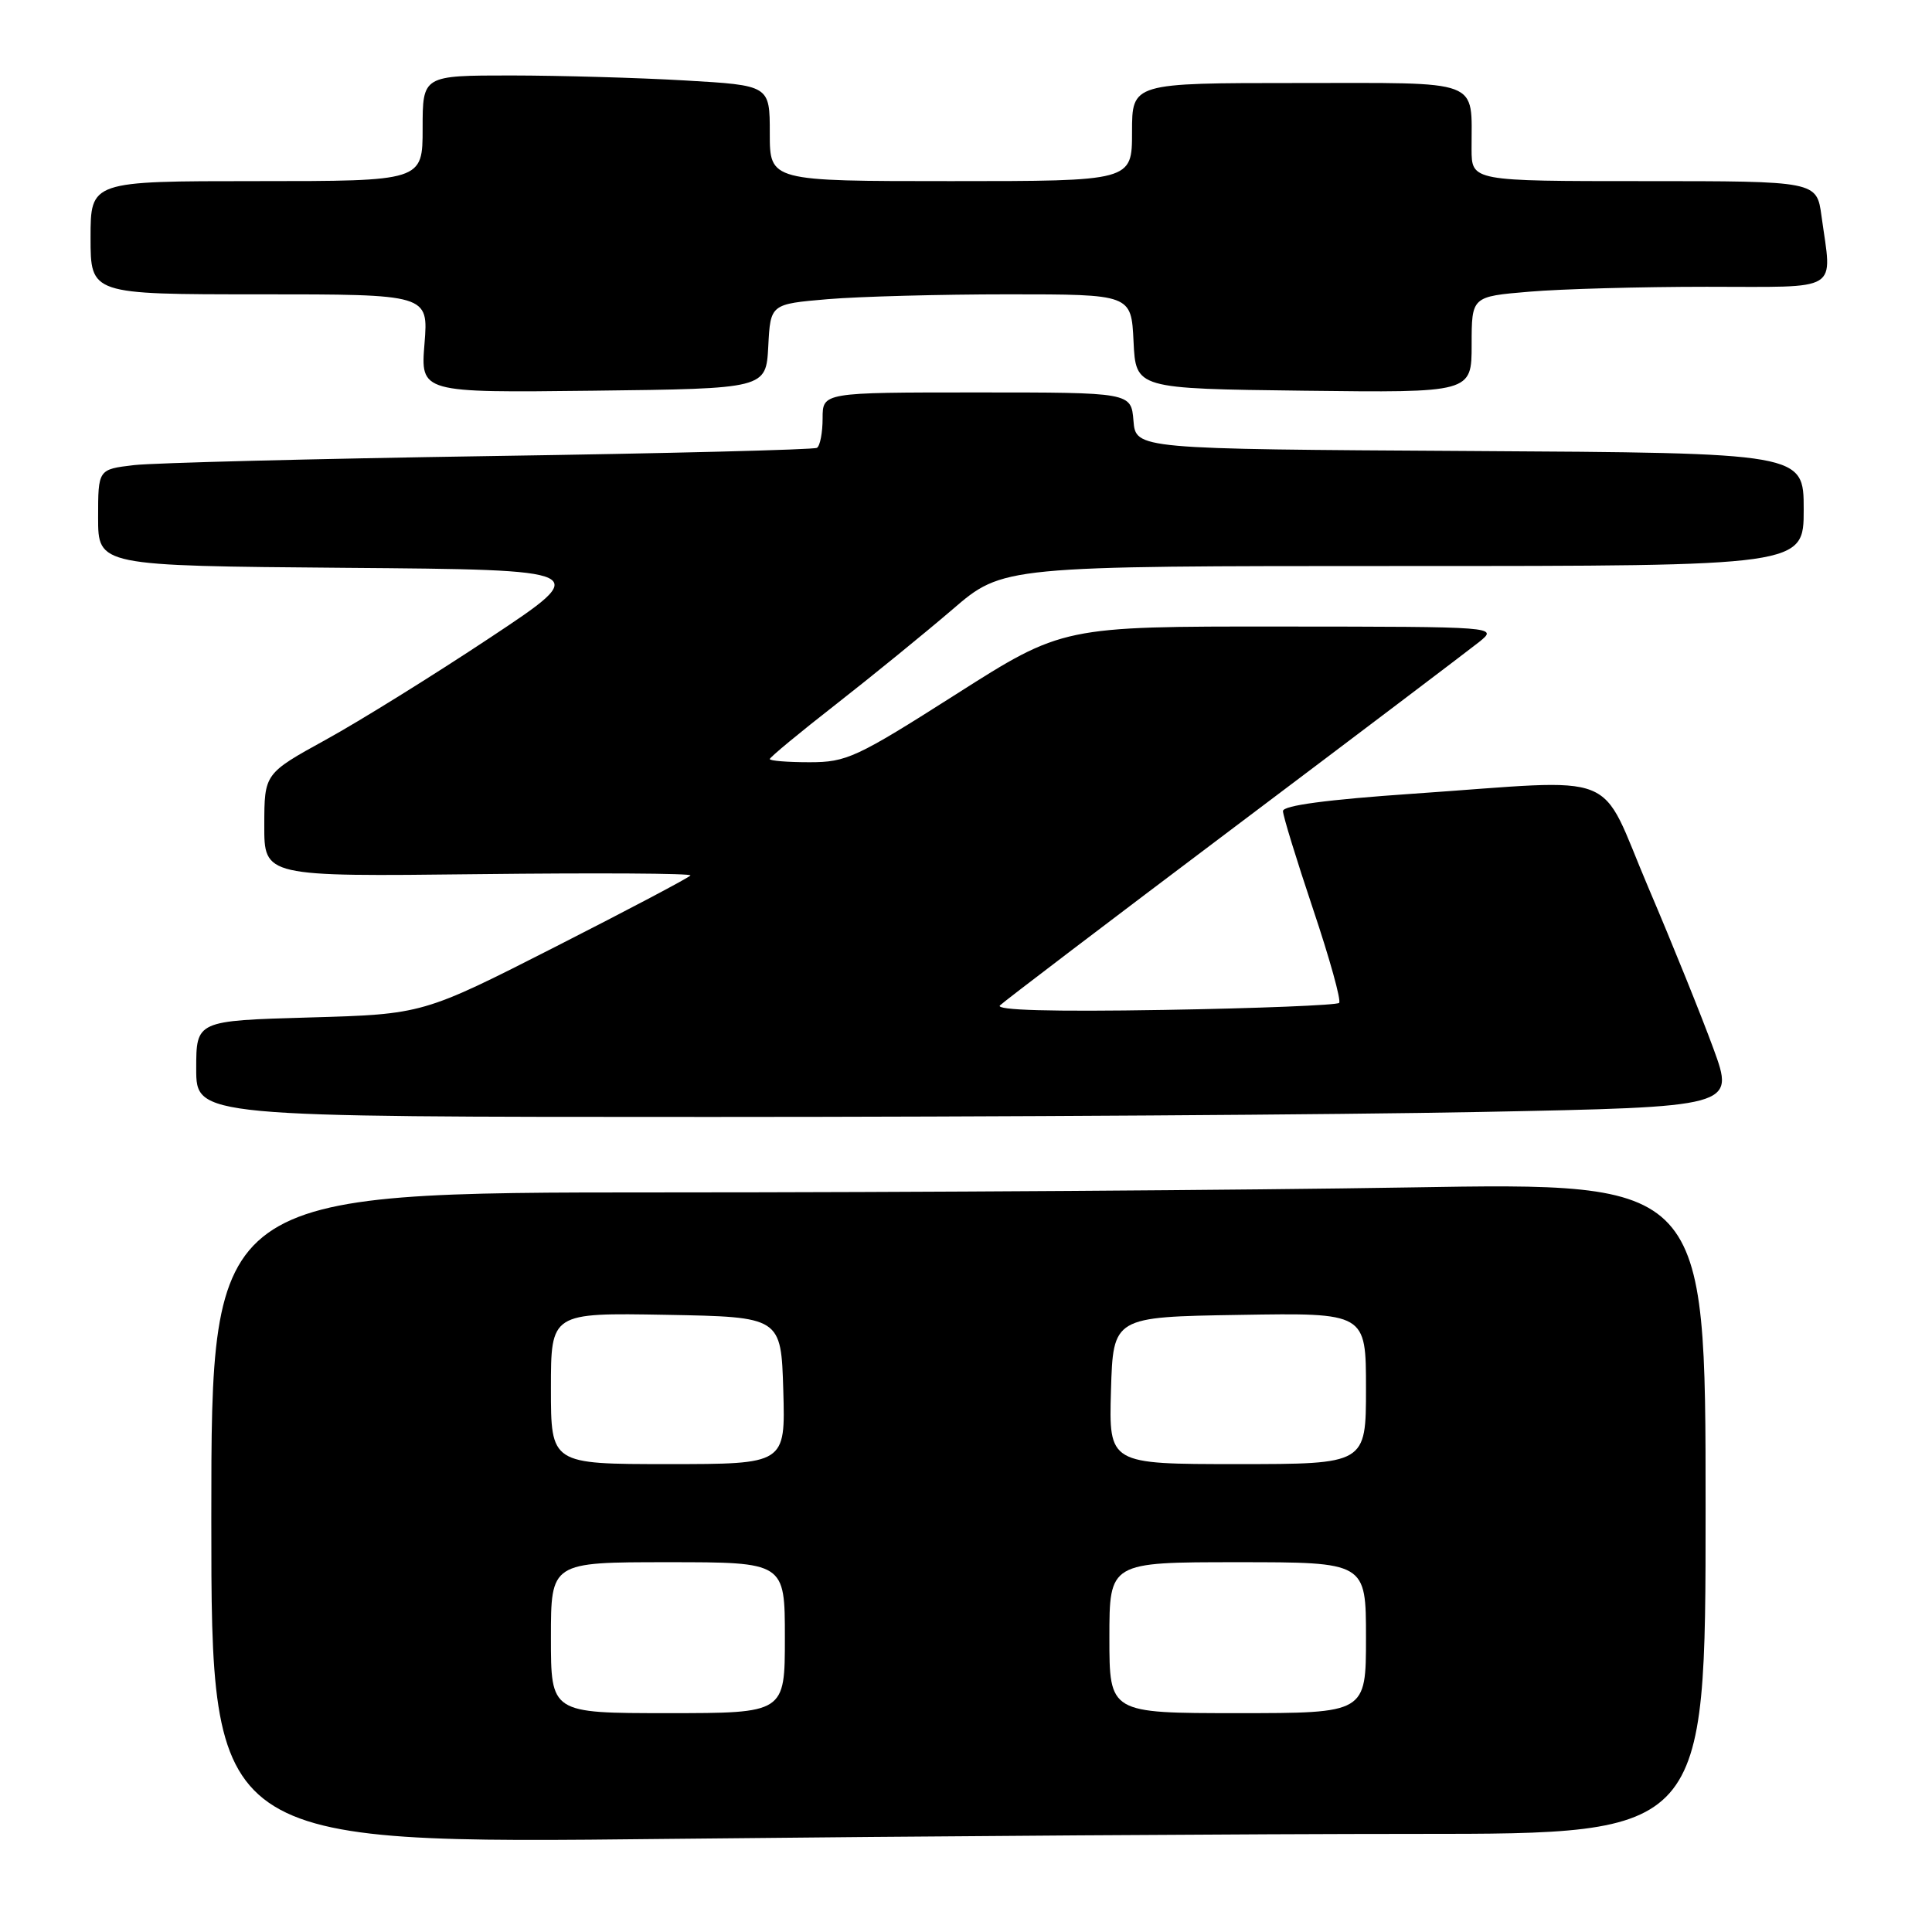 <?xml version="1.0" encoding="UTF-8" standalone="no"?>
<!DOCTYPE svg PUBLIC "-//W3C//DTD SVG 1.1//EN" "http://www.w3.org/Graphics/SVG/1.1/DTD/svg11.dtd" >
<svg xmlns="http://www.w3.org/2000/svg" xmlns:xlink="http://www.w3.org/1999/xlink" version="1.1" viewBox="0 0 256 256">
 <g >
 <path fill="currentColor"
d=" M 187.75 243.00 C 226.00 243.00 226.00 243.00 226.00 199.84 C 226.00 156.68 226.00 156.68 186.84 157.34 C 165.30 157.70 120.75 158.00 87.84 158.00 C 28.00 158.00 28.00 158.00 28.00 201.16 C 28.00 244.33 28.00 244.33 88.75 243.66 C 122.16 243.30 166.71 243.00 187.75 243.00 Z  M 196.18 147.34 C 229.86 146.68 229.86 146.68 227.05 138.98 C 225.50 134.74 221.63 125.14 218.43 117.64 C 211.67 101.76 215.36 103.24 187.25 105.17 C 175.88 105.95 170.00 106.73 170.00 107.47 C 170.00 108.09 171.80 113.94 173.99 120.47 C 176.19 127.01 177.74 132.60 177.44 132.89 C 177.14 133.19 166.68 133.61 154.20 133.82 C 139.34 134.07 131.85 133.86 132.50 133.22 C 133.05 132.68 147.00 122.07 163.50 109.65 C 180.00 97.23 194.62 86.16 196.00 85.06 C 198.50 83.04 198.50 83.04 169.66 83.02 C 140.81 83.00 140.81 83.00 126.67 92.00 C 113.47 100.40 112.18 101.00 107.27 101.00 C 104.37 101.00 102.00 100.81 102.00 100.58 C 102.00 100.35 105.94 97.09 110.75 93.34 C 115.56 89.58 122.51 83.92 126.20 80.76 C 132.89 75.00 132.89 75.00 185.95 75.00 C 239.00 75.00 239.00 75.00 239.00 67.51 C 239.00 60.02 239.00 60.02 194.75 59.76 C 150.50 59.50 150.50 59.50 150.19 55.75 C 149.88 52.00 149.88 52.00 129.44 52.00 C 109.00 52.00 109.00 52.00 109.00 55.44 C 109.00 57.33 108.66 59.09 108.25 59.34 C 107.84 59.59 88.38 60.08 65.00 60.43 C 41.62 60.79 20.36 61.33 17.75 61.63 C 13.00 62.19 13.00 62.19 13.00 68.58 C 13.00 74.97 13.00 74.97 45.75 75.24 C 78.50 75.50 78.50 75.50 64.93 84.50 C 57.47 89.45 47.69 95.53 43.20 98.00 C 35.03 102.50 35.03 102.50 35.02 109.33 C 35.00 116.16 35.00 116.16 63.41 115.83 C 79.03 115.65 91.67 115.72 91.49 116.00 C 91.32 116.28 83.27 120.53 73.60 125.45 C 56.03 134.39 56.03 134.39 41.01 134.82 C 26.00 135.25 26.00 135.25 26.00 141.62 C 26.00 148.00 26.00 148.00 94.25 148.00 C 131.79 148.00 177.66 147.70 196.18 147.34 Z  M 101.80 45.89 C 102.09 40.29 102.09 40.29 109.70 39.64 C 113.88 39.29 124.64 39.00 133.60 39.00 C 149.90 39.00 149.90 39.00 150.20 45.25 C 150.50 51.50 150.50 51.50 172.75 51.77 C 195.00 52.04 195.00 52.04 195.00 45.67 C 195.00 39.29 195.00 39.29 202.65 38.65 C 206.86 38.29 217.43 38.00 226.15 38.00 C 244.14 38.00 242.76 38.85 241.36 28.64 C 240.73 24.00 240.73 24.00 217.86 24.00 C 195.00 24.00 195.00 24.00 194.99 19.75 C 194.96 10.34 196.69 11.00 171.88 11.00 C 150.00 11.00 150.00 11.00 150.00 17.50 C 150.00 24.00 150.00 24.00 126.00 24.00 C 102.00 24.00 102.00 24.00 102.00 17.65 C 102.00 11.31 102.00 11.31 90.75 10.66 C 84.56 10.30 74.21 10.01 67.75 10.00 C 56.00 10.00 56.00 10.00 56.00 17.00 C 56.00 24.00 56.00 24.00 34.00 24.00 C 12.00 24.00 12.00 24.00 12.00 31.50 C 12.00 39.00 12.00 39.00 34.38 39.00 C 56.77 39.00 56.77 39.00 56.25 45.52 C 55.72 52.04 55.72 52.04 78.61 51.77 C 101.50 51.50 101.50 51.50 101.80 45.89 Z  M 73.00 217.00 C 73.00 207.00 73.00 207.00 88.50 207.00 C 104.00 207.00 104.00 207.00 104.00 217.00 C 104.00 227.00 104.00 227.00 88.50 227.00 C 73.00 227.00 73.00 227.00 73.00 217.00 Z  M 147.00 217.00 C 147.00 207.00 147.00 207.00 164.00 207.00 C 181.00 207.00 181.00 207.00 181.00 217.00 C 181.00 227.00 181.00 227.00 164.00 227.00 C 147.00 227.00 147.00 227.00 147.00 217.00 Z  M 73.00 183.97 C 73.00 173.95 73.00 173.95 88.25 174.22 C 103.50 174.50 103.50 174.50 103.79 184.25 C 104.07 194.00 104.07 194.00 88.54 194.00 C 73.00 194.00 73.00 194.00 73.00 183.97 Z  M 147.21 184.25 C 147.50 174.50 147.50 174.50 164.25 174.23 C 181.00 173.95 181.00 173.95 181.00 183.98 C 181.00 194.00 181.00 194.00 163.96 194.00 C 146.93 194.00 146.93 194.00 147.21 184.25 Z "/>
</g>
</svg>